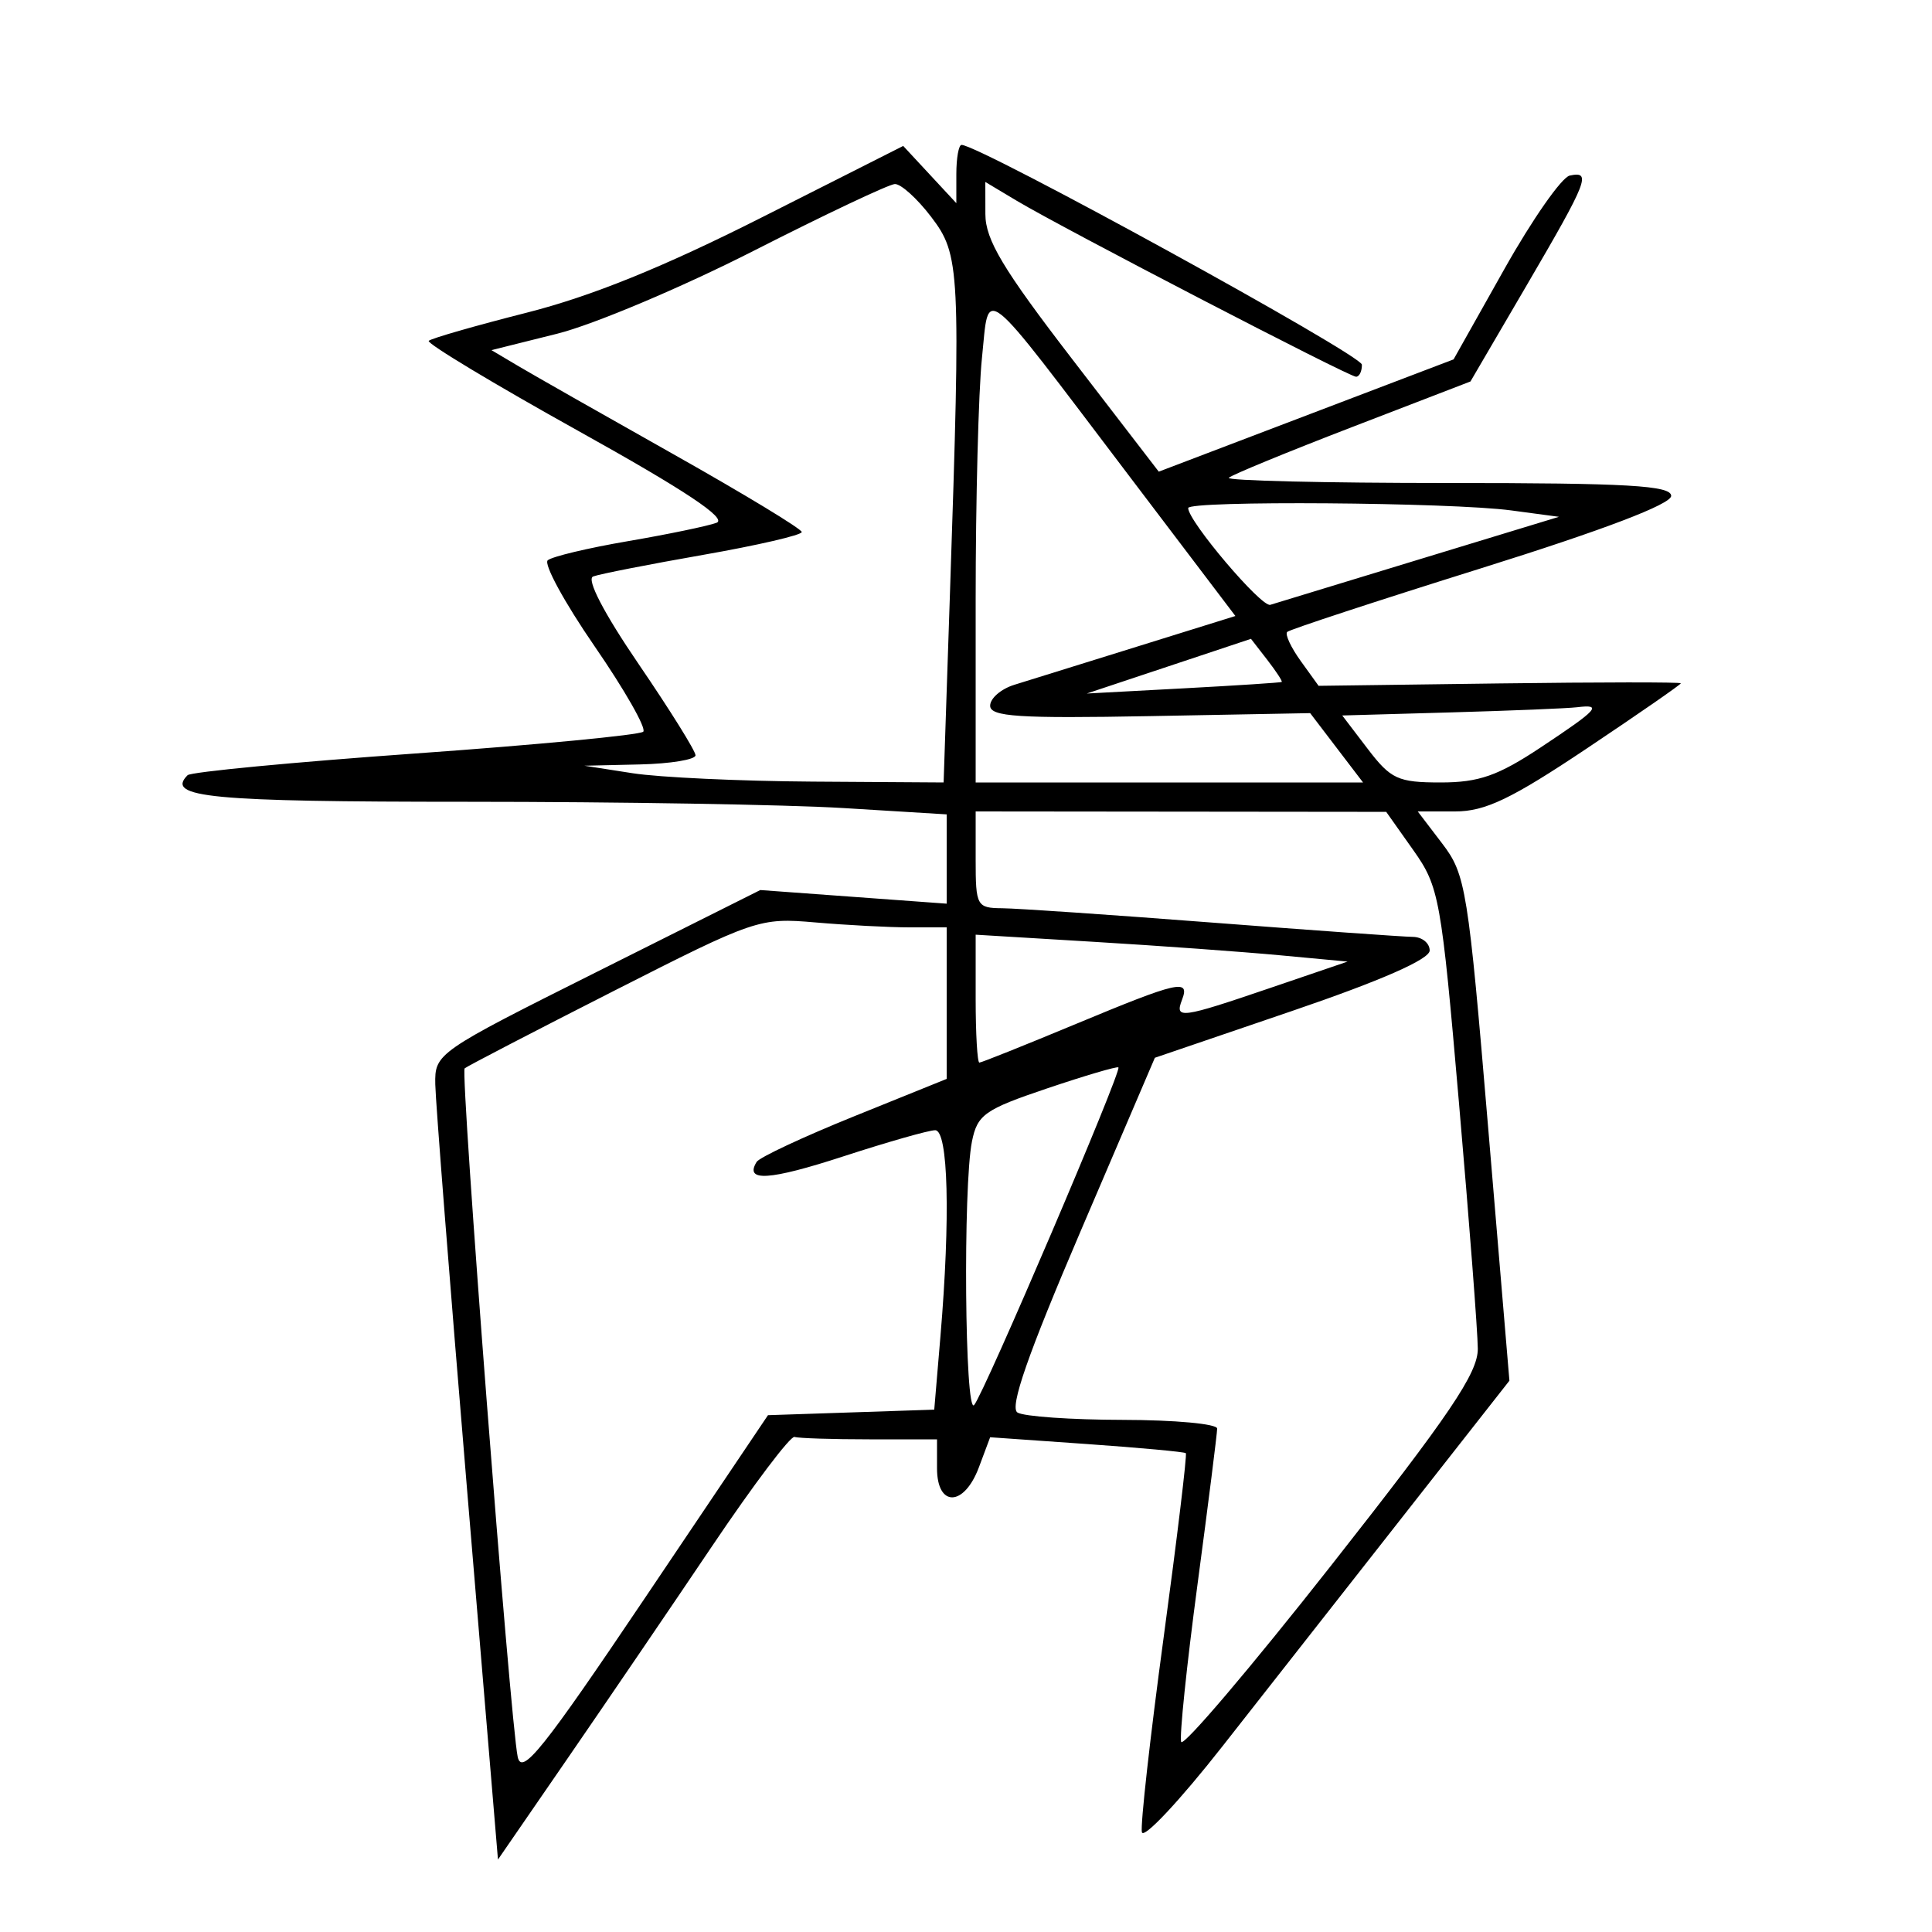<svg xmlns="http://www.w3.org/2000/svg" width="200" height="200" viewBox="0 0 200 200" version="1.1">
	<path d="M 78.853 22.509 C 68.688 27.645, 61.242 30.663, 54.522 32.369 C 49.196 33.721, 44.634 35.033, 44.384 35.283 C 44.134 35.533, 51.110 39.734, 59.887 44.619 C 70.936 50.768, 75.330 53.691, 74.172 54.120 C 73.253 54.460, 69.125 55.316, 65 56.022 C 60.875 56.727, 57.140 57.618, 56.701 58.001 C 56.261 58.384, 58.447 62.393, 61.558 66.909 C 64.669 71.425, 66.933 75.400, 66.590 75.744 C 66.247 76.087, 55.631 77.102, 43 78 C 30.369 78.898, 19.756 79.910, 19.417 80.250 C 17.107 82.559, 21.752 83, 48.403 83 C 63.960 83, 81.484 83.293, 87.344 83.652 L 98 84.304 98 88.926 L 98 93.548 88.352 92.843 L 78.704 92.137 61.852 100.574 C 45.180 108.921, 45.001 109.046, 45.060 112.256 C 45.093 114.040, 46.566 132.825, 48.334 154 L 51.549 192.500 58.778 182 C 62.754 176.225, 69.493 166.325, 73.753 160 C 78.014 153.675, 81.838 148.613, 82.250 148.750 C 82.662 148.887, 86.150 149, 90 149 L 97 149 97 152 C 97 156.058, 99.804 155.989, 101.337 151.892 L 102.500 148.784 112.500 149.485 C 118 149.871, 122.615 150.297, 122.756 150.432 C 122.897 150.568, 121.864 159.144, 120.462 169.490 C 119.059 179.836, 118.044 188.915, 118.206 189.665 C 118.368 190.415, 122.126 186.410, 126.557 180.765 C 130.988 175.119, 139.483 164.297, 145.434 156.714 L 156.254 142.929 154.060 116.810 C 151.978 92.029, 151.735 90.519, 149.314 87.345 L 146.763 84 150.639 84 C 153.747 84, 156.446 82.709, 164.258 77.485 C 169.616 73.902, 174 70.864, 174.001 70.735 C 174.002 70.606, 165.564 70.612, 155.251 70.748 L 136.500 70.996 134.652 68.430 C 133.635 67.018, 133.004 65.662, 133.250 65.417 C 133.495 65.172, 142.539 62.203, 153.348 58.820 C 165.998 54.861, 173 52.194, 173 51.335 C 173 50.260, 168.486 50, 149.833 50 C 137.092 50, 126.910 49.756, 127.208 49.459 C 127.506 49.161, 133.256 46.796, 139.986 44.203 L 152.222 39.490 158.065 29.495 C 164.386 18.682, 164.775 17.687, 162.495 18.177 C 161.667 18.355, 158.623 22.708, 155.732 27.852 L 150.473 37.204 135.214 43.015 L 119.955 48.826 110.984 37.163 C 103.831 27.864, 102.011 24.825, 102.006 22.168 L 102 18.837 105.250 20.781 C 110.024 23.637, 139.643 39, 140.375 39 C 140.719 39, 140.992 38.438, 140.983 37.750 C 140.969 36.734, 101.377 15, 99.540 15 C 99.243 15, 99 16.357, 99 18.016 L 99 21.032 96.250 18.070 L 93.500 15.108 78.853 22.509 M 78 25.973 C 70.575 29.751, 61.434 33.608, 57.688 34.544 L 50.875 36.246 53.688 37.914 C 55.234 38.832, 62.461 42.939, 69.747 47.041 C 77.032 51.144, 82.995 54.759, 82.997 55.076 C 82.998 55.393, 78.403 56.456, 72.785 57.440 C 67.167 58.423, 62.044 59.430, 61.400 59.677 C 60.684 59.951, 62.514 63.474, 66.115 68.750 C 69.352 73.494, 72 77.741, 72 78.187 C 72 78.634, 69.412 79.060, 66.250 79.134 L 60.500 79.267 65.500 80.046 C 68.250 80.474, 76.616 80.864, 84.092 80.912 L 97.683 81 98.342 61.339 C 99.465 27.787, 99.395 26.384, 96.381 22.433 C 94.941 20.545, 93.254 19.024, 92.631 19.052 C 92.009 19.081, 85.425 22.195, 78 25.973 M 101.650 37.074 C 101.293 40.495, 101 51.777, 101 62.147 L 101 81 121.051 81 L 141.102 81 138.365 77.412 L 135.628 73.823 119.064 74.132 C 105.459 74.386, 102.500 74.193, 102.500 73.054 C 102.500 72.291, 103.625 71.318, 105 70.891 C 106.375 70.465, 112.087 68.688, 117.694 66.942 L 127.887 63.768 116.788 49.134 C 101.242 28.638, 102.433 29.587, 101.650 37.074 M 123 52.593 C 123 53.957, 130.583 62.896, 131.500 62.611 C 132.050 62.440, 138.998 60.320, 146.941 57.900 L 161.382 53.500 156.441 52.838 C 150.188 51.999, 123 51.800, 123 52.593 M 121 68.963 L 112.500 71.794 122.500 71.258 C 128 70.963, 132.582 70.665, 132.682 70.596 C 132.781 70.527, 132.106 69.494, 131.182 68.301 L 129.500 66.132 121 68.963 M 150.224 73.747 L 138.949 74.066 141.593 77.533 C 143.976 80.657, 144.722 81, 149.134 81 C 153.096 81, 155.078 80.305, 159.515 77.358 C 165.447 73.420, 165.927 72.887, 163.250 73.214 C 162.287 73.331, 156.426 73.571, 150.224 73.747 M 101 89 C 101 93.783, 101.119 94.001, 103.750 94.021 C 105.263 94.033, 115.050 94.701, 125.500 95.507 C 135.950 96.312, 145.287 96.977, 146.250 96.985 C 147.213 96.993, 148 97.629, 148 98.398 C 148 99.302, 142.975 101.509, 133.775 104.648 L 119.551 109.500 111.850 127.487 C 106.401 140.213, 104.492 145.692, 105.324 146.222 C 105.971 146.633, 110.888 146.976, 116.250 146.985 C 121.612 146.993, 126 147.398, 126 147.884 C 126 148.370, 125.084 155.634, 123.964 164.026 C 122.844 172.418, 122.083 179.750, 122.273 180.319 C 122.463 180.888, 129.454 172.665, 137.809 162.045 C 150.083 146.445, 152.997 142.138, 152.982 139.618 C 152.973 137.903, 152.098 126.482, 151.038 114.238 C 149.195 92.936, 148.991 91.804, 146.306 88.009 L 143.500 84.043 122.250 84.021 L 101 84 101 89 M 63.500 102.602 C 55.250 106.795, 48.320 110.393, 48.099 110.598 C 47.639 111.023, 52.822 178.270, 53.592 181.871 C 54.015 183.850, 56.204 181.115, 66.799 165.371 L 79.500 146.500 88.106 146.213 L 96.713 145.926 97.356 138.312 C 98.395 126.027, 98.163 117, 96.810 117 C 96.155 117, 91.893 118.213, 87.339 119.696 C 79.643 122.203, 77.034 122.371, 78.328 120.278 C 78.619 119.808, 83.164 117.683, 88.428 115.555 L 98 111.687 98 103.843 L 98 96 94.147 96 C 92.027 96, 87.640 95.770, 84.397 95.489 C 78.627 94.988, 78.178 95.141, 63.500 102.602 M 101 103.380 C 101 107.021, 101.173 110, 101.384 110 C 101.595 110, 106.092 108.200, 111.378 106 C 121.999 101.580, 123.204 101.306, 122.362 103.500 C 121.587 105.517, 122.228 105.431, 131.497 102.272 L 139.500 99.544 132.500 98.890 C 128.650 98.530, 119.987 97.904, 113.250 97.498 L 101 96.759 101 103.380 M 108.366 112.682 C 101.927 114.855, 101.172 115.389, 100.616 118.170 C 99.683 122.835, 99.879 146.537, 100.841 145.450 C 101.861 144.298, 116.169 110.814, 115.777 110.497 C 115.625 110.374, 112.290 111.357, 108.366 112.682" stroke="none" fill="black" fill-rule="evenodd"/>
</svg>